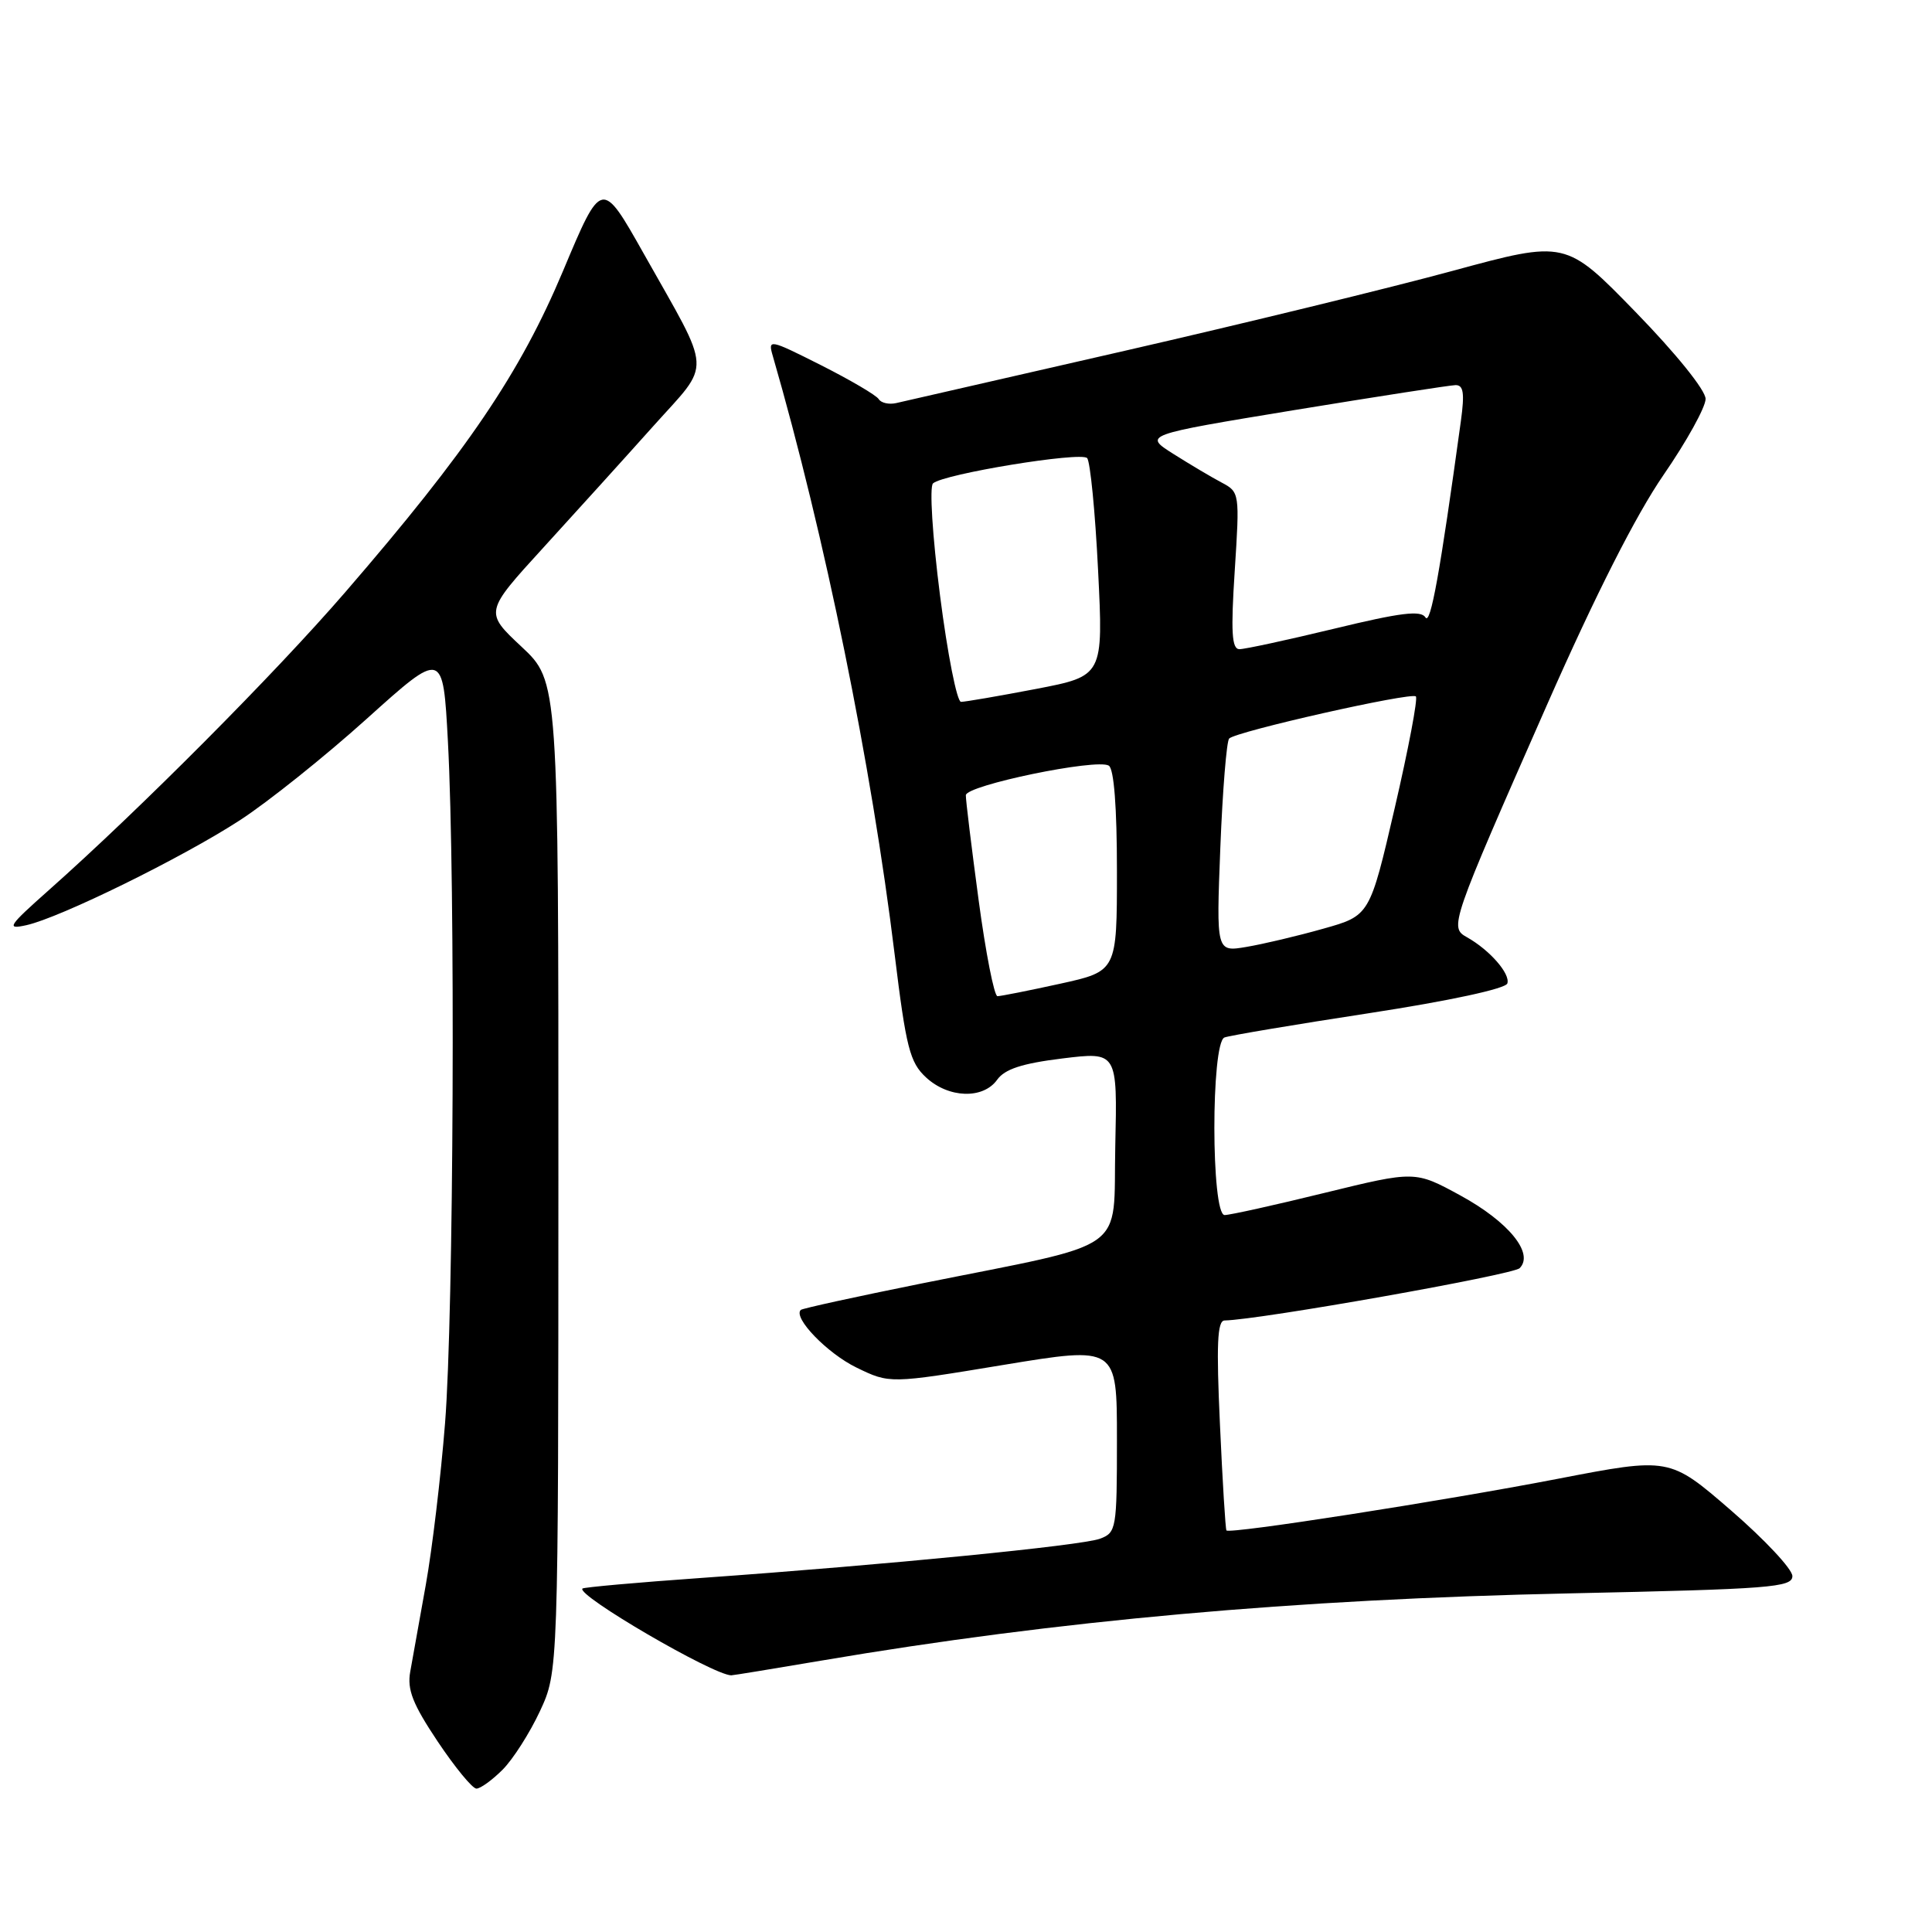 <?xml version="1.0" encoding="UTF-8" standalone="no"?>
<!DOCTYPE svg PUBLIC "-//W3C//DTD SVG 1.1//EN" "http://www.w3.org/Graphics/SVG/1.1/DTD/svg11.dtd" >
<svg xmlns="http://www.w3.org/2000/svg" xmlns:xlink="http://www.w3.org/1999/xlink" version="1.1" viewBox="0 0 256 256">
 <g >
 <path fill="currentColor"
d=" M 66.59 234.50 C 67.97 233.12 70.19 229.64 71.54 226.75 C 73.98 221.50 73.98 221.50 73.99 155.89 C 74.00 90.27 74.00 90.27 69.10 85.69 C 64.20 81.10 64.20 81.10 72.00 72.56 C 76.29 67.86 82.84 60.63 86.55 56.48 C 94.35 47.77 94.46 49.88 85.30 33.61 C 79.72 23.71 79.72 23.71 74.61 35.89 C 68.92 49.43 61.94 59.73 45.72 78.50 C 36.43 89.25 18.51 107.26 6.50 117.92 C 1.05 122.76 0.78 123.19 3.50 122.59 C 7.97 121.60 24.13 113.66 31.78 108.69 C 35.48 106.29 43.05 100.24 48.60 95.24 C 58.70 86.15 58.70 86.15 59.35 98.23 C 60.36 116.96 60.12 174.25 58.97 188.60 C 58.41 195.70 57.26 205.32 56.42 210.00 C 55.59 214.68 54.66 219.85 54.36 221.50 C 53.93 223.88 54.68 225.79 57.99 230.75 C 60.29 234.19 62.60 237.00 63.13 237.00 C 63.66 237.00 65.22 235.87 66.59 234.50 Z  M 108.89 220.03 C 140.14 214.72 171.45 211.91 208.00 211.13 C 234.58 210.56 237.50 210.34 237.50 208.84 C 237.50 207.92 233.84 204.01 229.36 200.13 C 221.22 193.09 221.22 193.09 206.36 195.96 C 191.07 198.91 162.92 203.30 162.51 202.79 C 162.38 202.63 161.99 196.31 161.65 188.75 C 161.16 178.13 161.30 174.99 162.26 174.97 C 166.92 174.88 200.48 168.92 201.36 168.04 C 203.32 166.08 199.88 161.88 193.50 158.40 C 187.50 155.13 187.50 155.13 175.52 158.06 C 168.93 159.68 162.97 161.00 162.27 161.00 C 160.47 161.00 160.45 138.14 162.25 137.47 C 162.94 137.21 171.56 135.76 181.42 134.25 C 192.09 132.61 199.50 131.01 199.73 130.31 C 200.15 129.04 197.39 125.88 194.38 124.19 C 192.03 122.88 192.16 122.52 205.04 93.27 C 211.43 78.78 216.78 68.23 220.42 62.94 C 223.49 58.49 226.00 53.95 226.00 52.86 C 226.00 51.71 222.10 46.87 216.73 41.35 C 207.46 31.82 207.46 31.82 192.48 35.89 C 184.24 38.13 164.68 42.90 149.00 46.49 C 133.32 50.08 119.71 53.19 118.75 53.41 C 117.79 53.63 116.74 53.39 116.43 52.88 C 116.11 52.37 112.67 50.35 108.79 48.39 C 101.92 44.93 101.74 44.90 102.40 47.17 C 109.30 71.01 115.47 101.28 118.55 126.50 C 120.06 138.83 120.56 140.77 122.69 142.75 C 125.68 145.53 130.27 145.68 132.13 143.07 C 133.14 141.66 135.42 140.91 140.78 140.25 C 148.06 139.36 148.06 139.36 147.78 151.86 C 147.46 166.29 150.06 164.45 122.00 170.09 C 113.47 171.81 106.33 173.37 106.11 173.57 C 105.04 174.59 109.62 179.33 113.49 181.21 C 117.89 183.35 117.89 183.35 132.95 180.86 C 148.00 178.38 148.00 178.38 148.00 190.72 C 148.00 202.59 147.92 203.08 145.75 203.89 C 143.29 204.80 117.46 207.34 93.00 209.08 C 84.47 209.68 77.36 210.32 77.18 210.49 C 76.31 211.35 94.44 221.93 96.89 221.99 C 97.10 222.00 102.50 221.11 108.89 220.03 Z  M 129.67 119.25 C 128.73 112.24 127.96 105.99 127.98 105.37 C 128.00 104.06 145.33 100.47 146.92 101.45 C 147.61 101.87 148.00 106.97 148.00 115.40 C 148.00 128.69 148.00 128.69 140.47 130.35 C 136.33 131.26 132.59 132.00 132.17 132.00 C 131.74 132.00 130.61 126.26 129.67 119.25 Z  M 161.70 112.32 C 162.00 104.72 162.53 98.21 162.87 97.86 C 163.78 96.92 187.02 91.68 187.61 92.28 C 187.89 92.56 186.63 99.21 184.81 107.06 C 181.50 121.33 181.50 121.33 175.33 123.06 C 171.94 124.02 167.36 125.10 165.16 125.47 C 161.16 126.15 161.16 126.15 161.70 112.32 Z  M 124.56 78.92 C 123.55 71.01 123.14 64.49 123.63 64.05 C 125.01 62.80 143.22 59.82 144.05 60.70 C 144.46 61.14 145.12 67.82 145.50 75.54 C 146.20 89.57 146.20 89.57 137.27 91.29 C 132.35 92.23 127.88 93.00 127.34 93.00 C 126.80 93.00 125.55 86.66 124.56 78.92 Z  M 163.61 75.61 C 164.27 65.36 164.25 65.20 161.89 63.95 C 160.58 63.26 157.70 61.55 155.50 60.16 C 151.50 57.63 151.50 57.63 171.50 54.34 C 182.50 52.54 192.11 51.05 192.86 51.03 C 193.92 51.01 194.08 52.08 193.58 55.75 C 190.81 75.91 189.55 82.90 188.88 81.81 C 188.28 80.84 185.59 81.17 176.81 83.30 C 170.59 84.80 164.92 86.03 164.22 86.02 C 163.22 86.00 163.08 83.74 163.61 75.61 Z "/>
</g>
</svg>